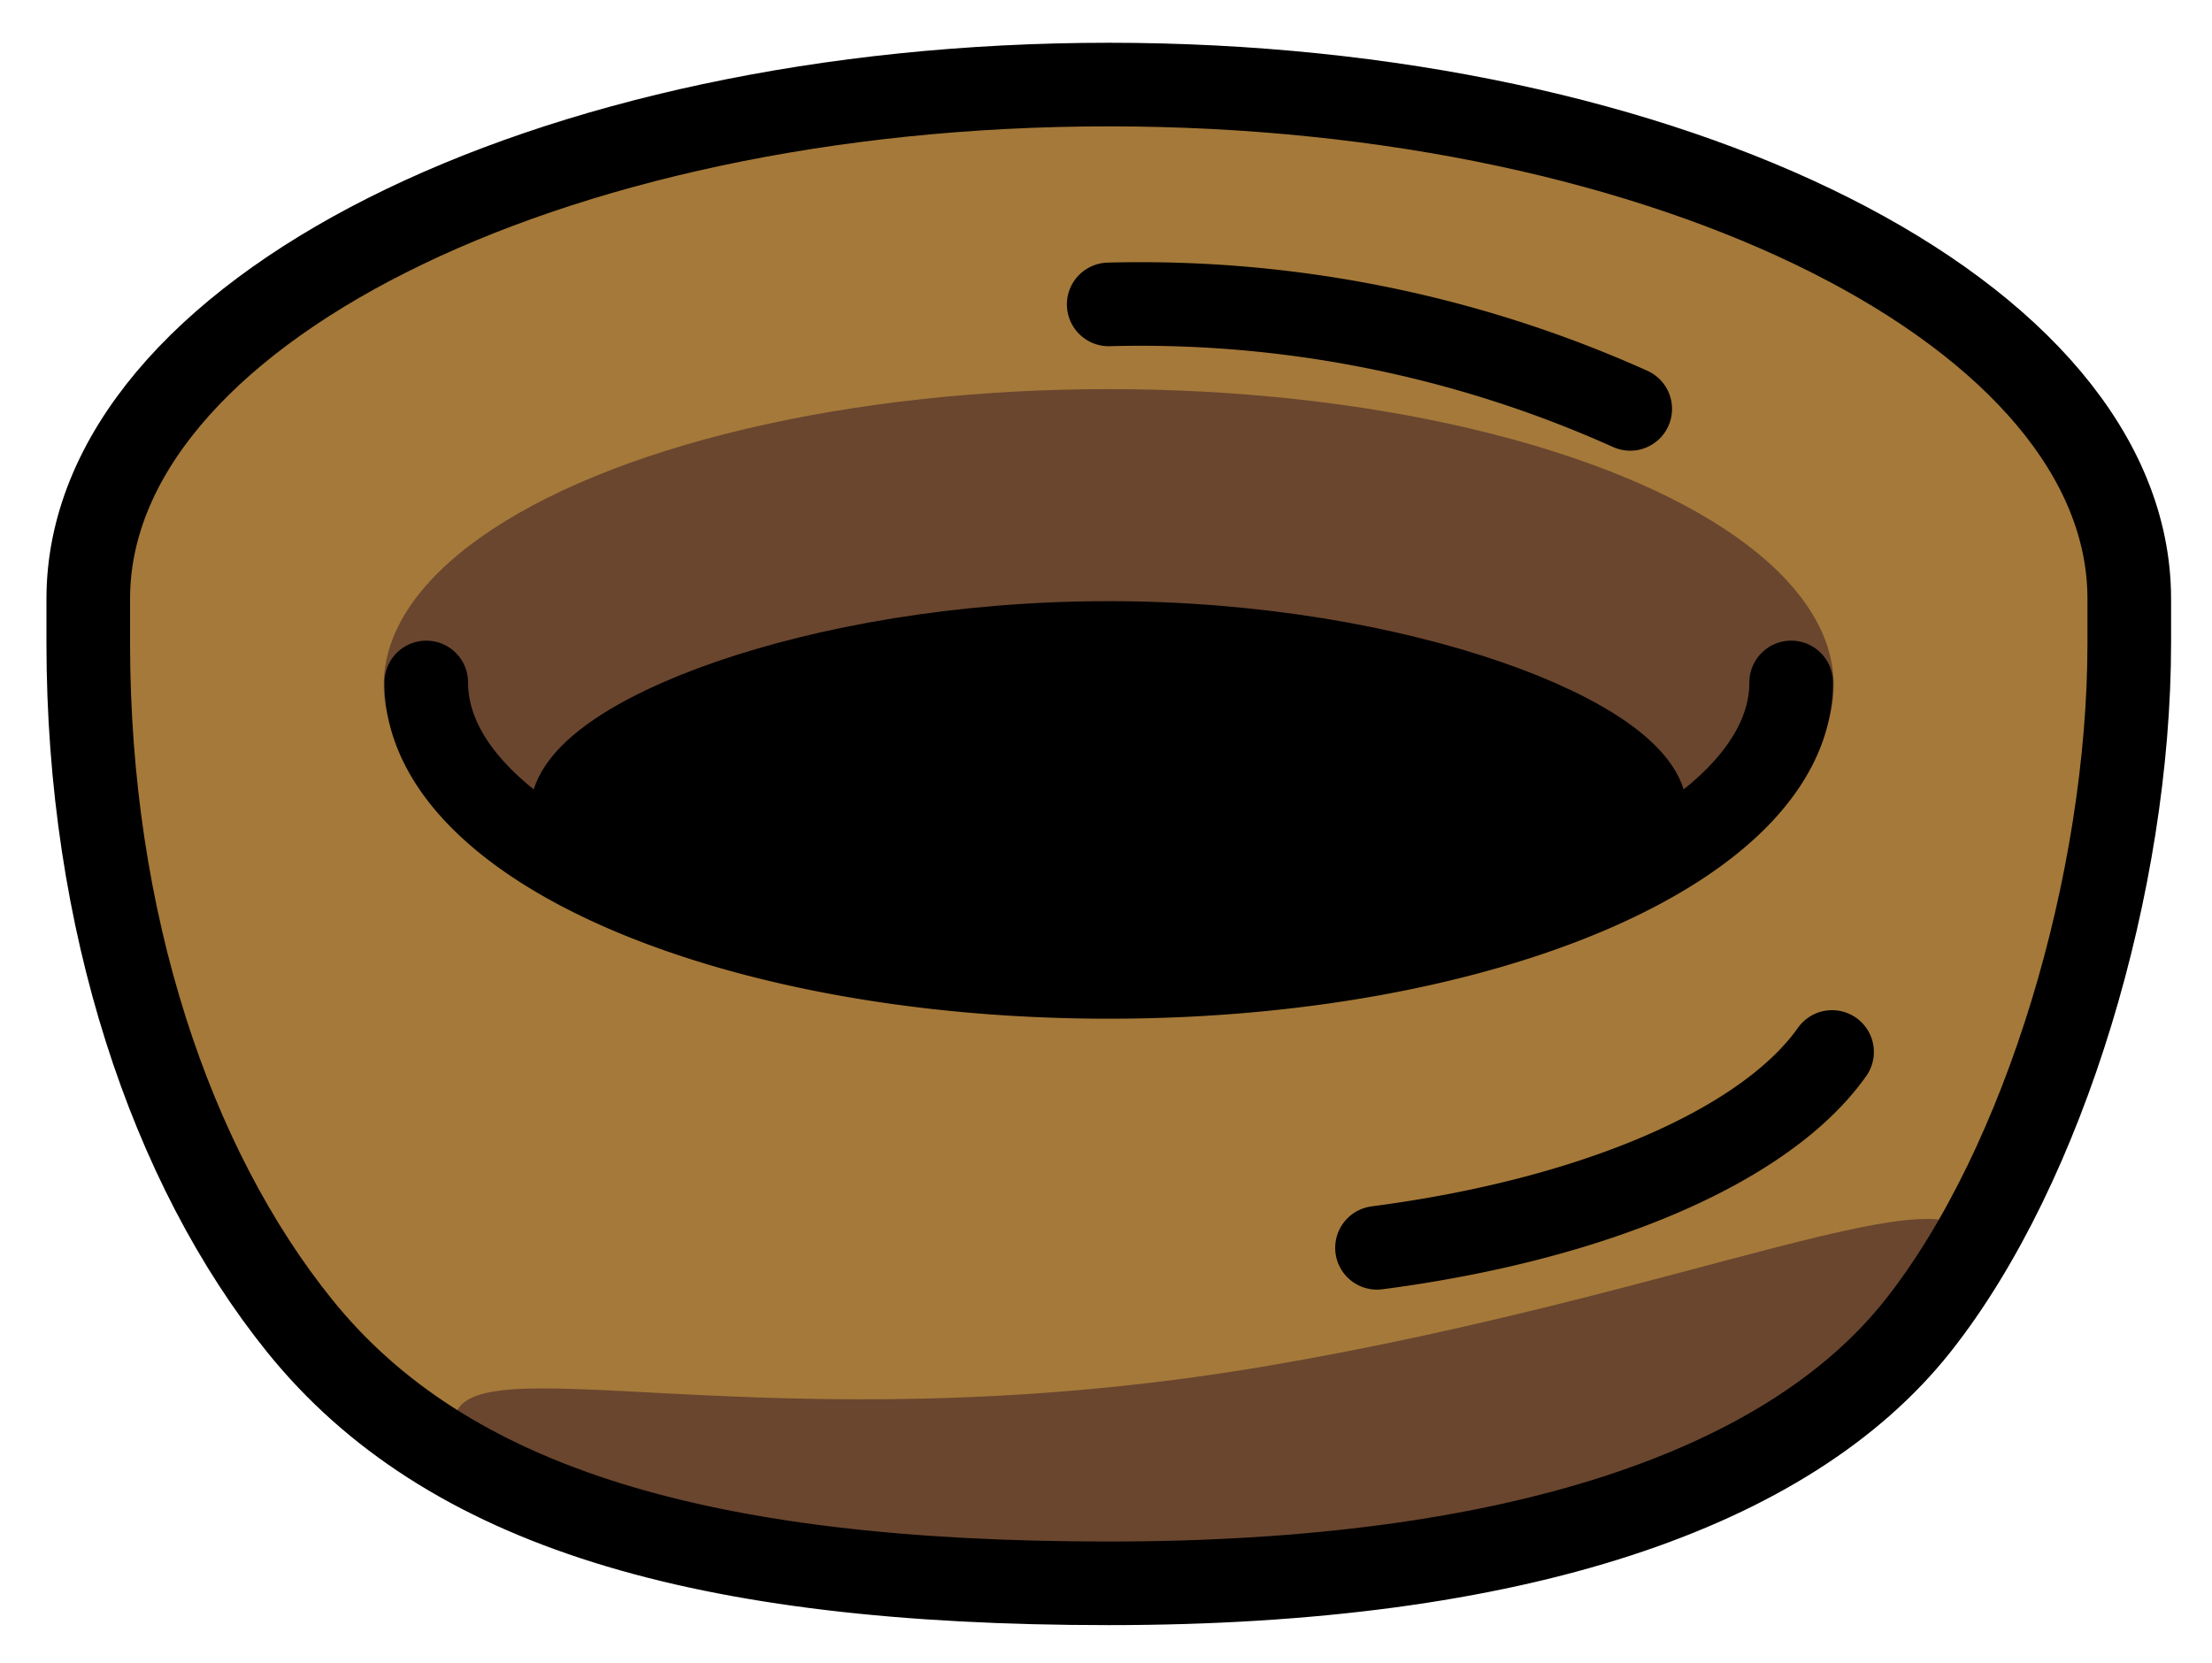 <svg xmlns="http://www.w3.org/2000/svg" role="img" viewBox="9.48 17.36 52.91 39.78"><title>1FAB9.svg</title><path fill="#a57939" d="M11.591 31.688c0-6.796 10.928-12.305 24.41-12.305s24.41 5.509 24.41 12.305v1.056c0 5.692-2.009 12.49-5.062 16.345C52.259 52.986 45.755 55.242 36 55.242s-15.854-1.826-19.347-6.154c-3.088-3.826-5.062-9.681-5.062-16.345z"/><path fill="#6a462f" d="M56.616 47.215c0 2.108-7.333 8.027-17.631 8.027S20.34 53.533 20.34 51.425s7.458.644 19.391-1.374c10.153-1.717 16.885-4.944 16.885-2.836z"/><ellipse cx="36" cy="33.754" fill="#6a462f" rx="17.341" ry="7.084"/><g><path fill="none" stroke="#000" stroke-linecap="round" stroke-linejoin="round" stroke-width="2" d="M23.156 36.807c0-1.692 5.773-4.064 12.844-4.064 7.016 0 12.844 2.372 12.844 4.064"/><path fill="none" stroke="#000" stroke-linecap="round" stroke-linejoin="round" stroke-width="2" d="M52.324 33.688c0 3.891-7.309 7.045-16.324 7.045s-16.324-3.154-16.324-7.045m33.626 8.841c-1.584 2.241-5.687 4.008-10.885 4.686M36 24.643a28.571 28.571 0 0 1 12.474 2.5"/><path fill="none" stroke="#000" stroke-linecap="round" stroke-linejoin="round" stroke-width="2" d="M11.591 31.688c0-6.796 10.928-12.305 24.41-12.305s24.41 5.509 24.41 12.305v1.056c0 5.692-2.009 12.49-5.062 16.345C52.259 52.986 45.755 55.242 36 55.242s-15.854-1.826-19.347-6.154c-3.088-3.826-5.062-9.681-5.062-16.345z"/><ellipse cx="36.188" cy="36.923" rx="13.031" ry="4.179"/></g></svg>